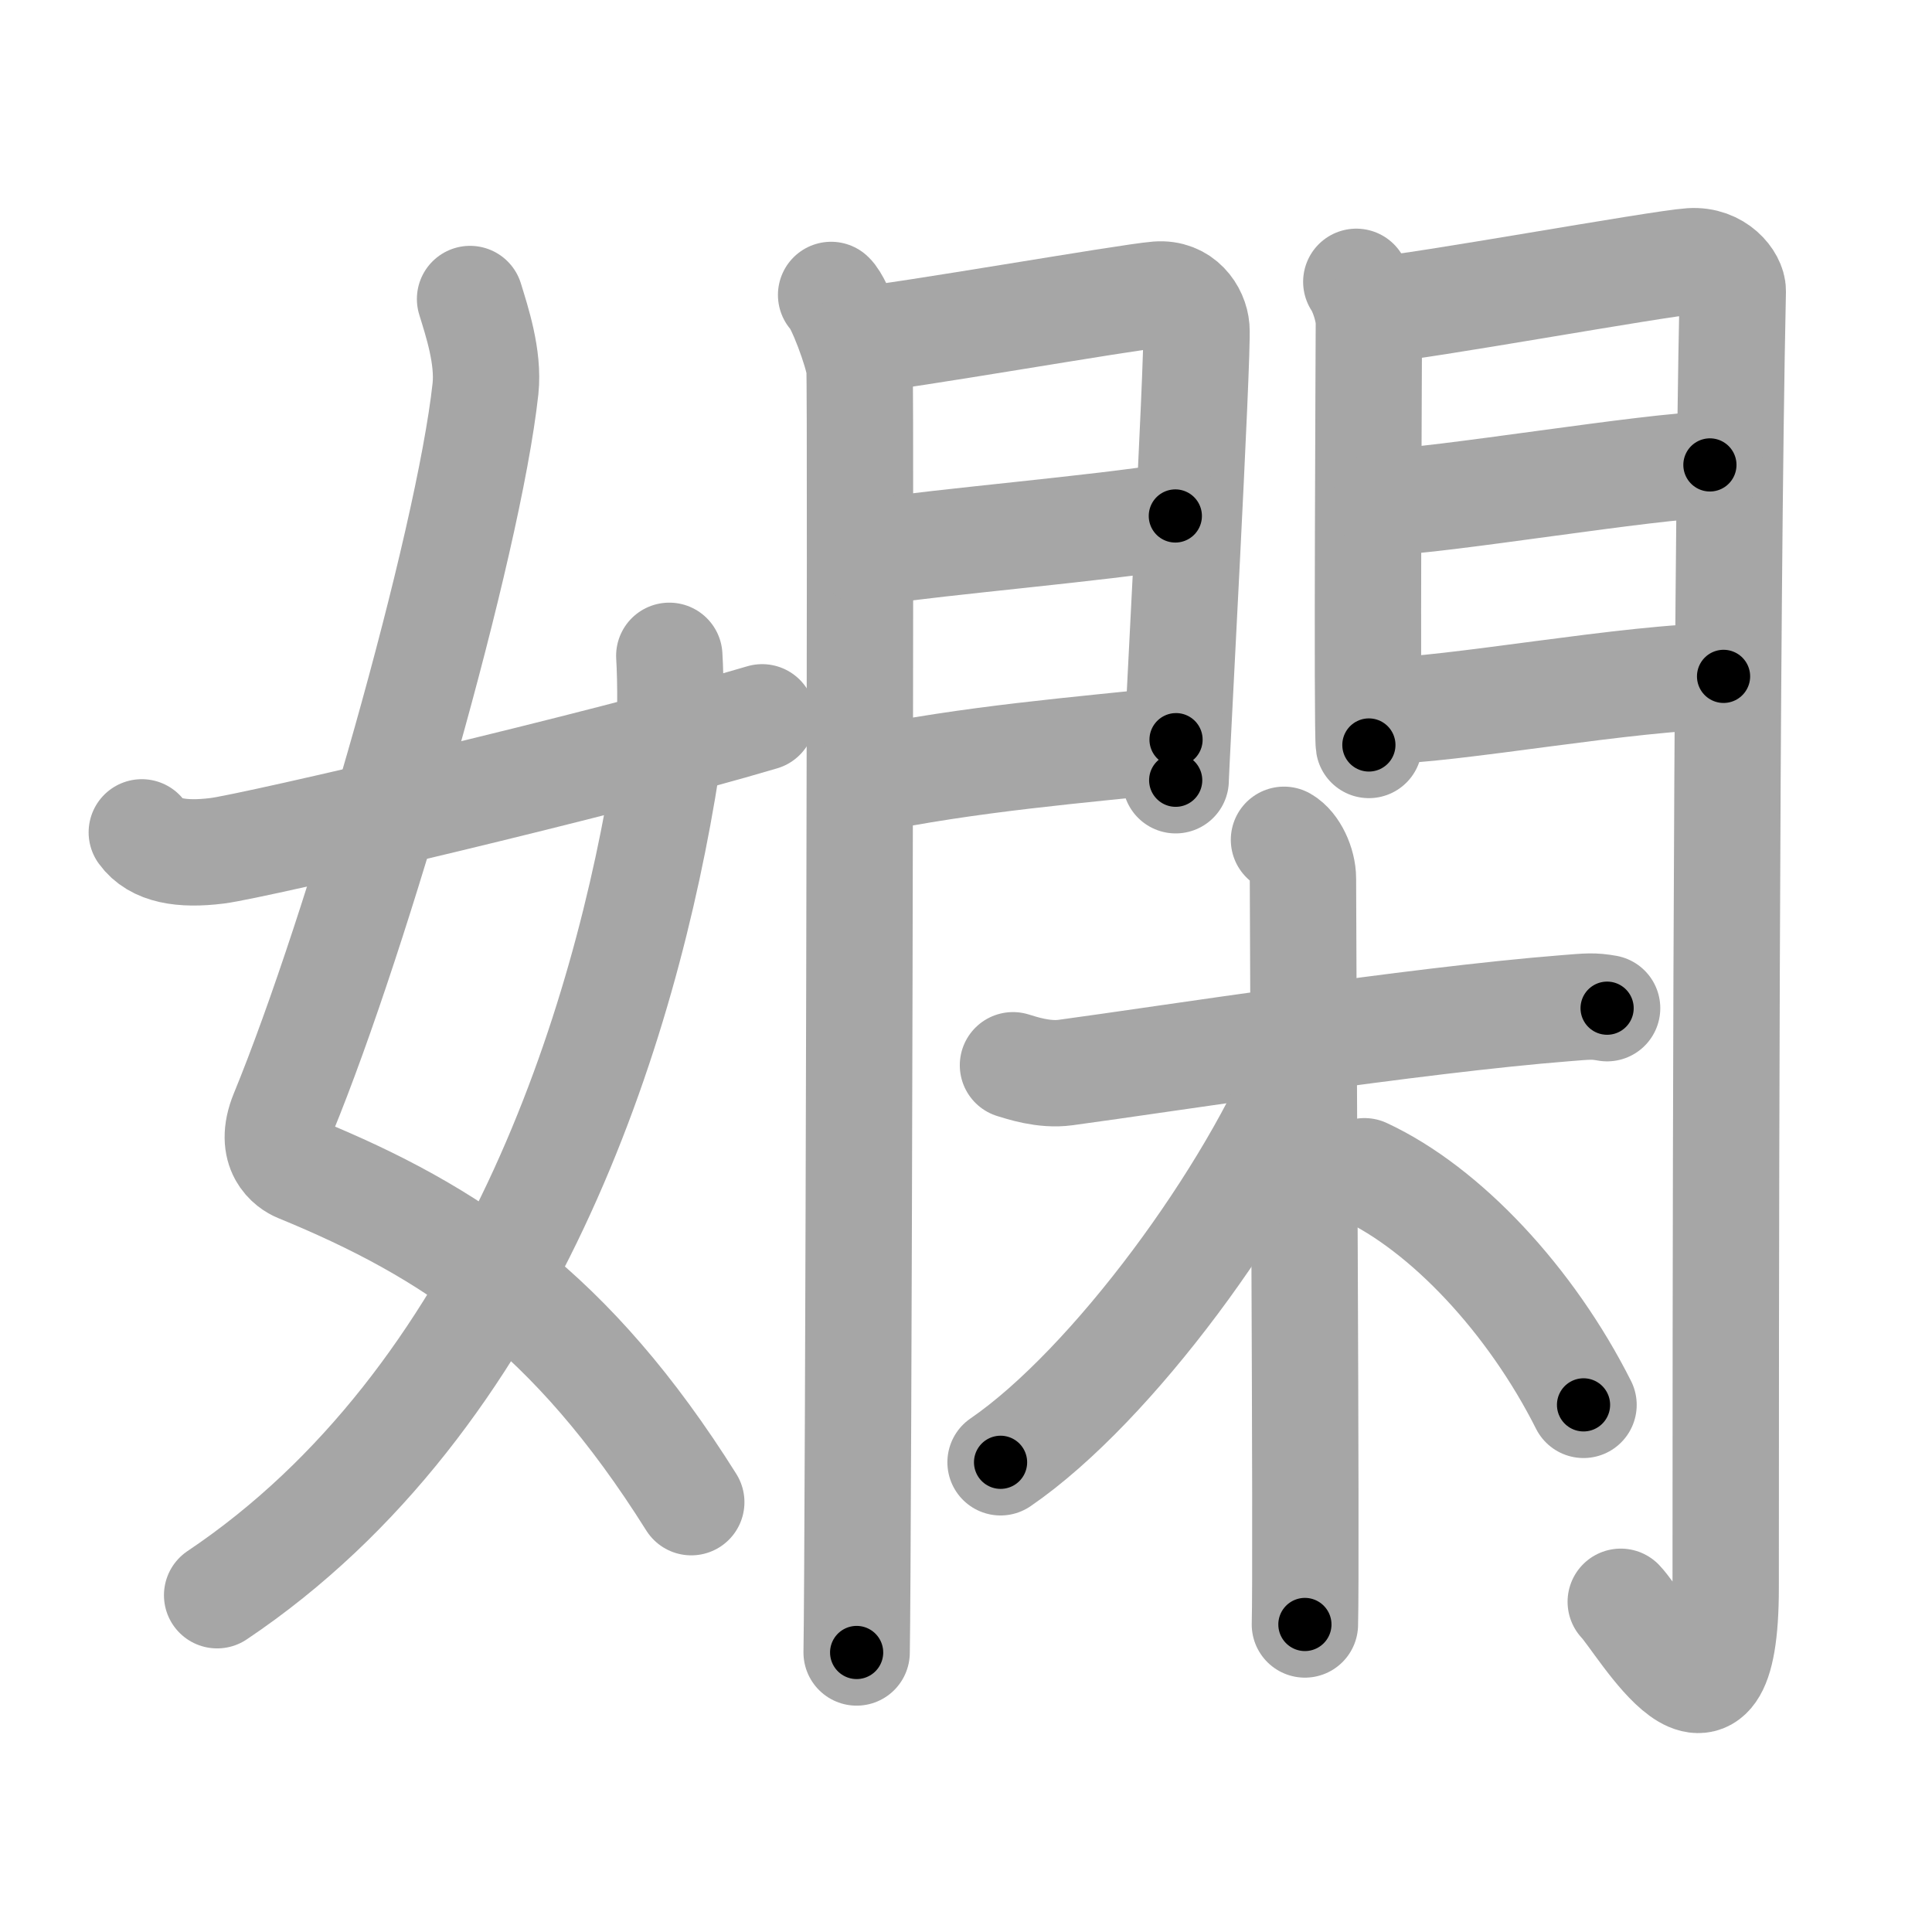 <svg xmlns="http://www.w3.org/2000/svg" viewBox="0 0 109 109" id="5afb"><g fill="none" stroke="#a6a6a6" stroke-width="6" stroke-linecap="round" stroke-linejoin="round"><g><g><path d="M26.52,16.87c0.38,1.24,1.06,3.27,0.87,5.06c-0.96,8.81-7.19,30.59-11.42,40.89c-0.87,2.12,0.4,2.94,0.87,3.13C25.5,69.5,32.25,74,39,84.75" /><path d="M37.76,37c0.08,1.26,0.13,4.33-0.15,6.17C35.3,57.98,28.68,78.98,12.25,90" /><path d="M8,46.96C8.75,48,10.25,48.25,12.25,48c2.15-0.27,21.84-4.88,30.75-7.53" /></g><g><g><g><path d="M46.89,16.64c0.48,0.43,1.5,3.23,1.6,4.1c0.1,0.86-0.06,67.09-0.16,72.49" /><path d="M48.62,19.16c1.85-0.11,15-2.41,16.68-2.54c1.4-0.11,2.13,1.01,2.2,1.9c0.11,1.37-1.17,24.83-1.17,25.5" /><path d="M48.95,31.18c4.54-0.66,12.99-1.36,17.36-2.07" /><path d="M48.62,44.07c6.15-1.28,12.29-1.75,17.73-2.34" /></g><g><path d="M76.52,15.9c0.35,0.52,0.71,1.62,0.71,2.31c0,0.69-0.12,23.13,0,23.82" /><path d="M77.82,17.46c1.99-0.1,15.75-2.6,17.57-2.72c1.52-0.1,2.38,1.07,2.37,1.68c-0.39,18.16-0.4,59.98-0.4,73.15c0,10.55-4.76,2.01-5.92,0.8" /><path d="M78.17,28.32c2.7,0,15.25-2.09,18.3-2.09" /><path d="M77.82,40.11c3.99,0,14.26-1.95,19.42-1.95" /></g></g><g><path d="M57.15,60.1c0.47,0.14,1.73,0.58,2.97,0.41c5.63-0.76,19.61-2.95,28.21-3.63c1.25-0.1,1.56-0.14,2.34,0" /><path d="M72.44,47.38c0.6,0.34,1.07,1.36,1.07,2.19c0,4.09,0.21,38.66,0.11,42.08" /><path d="M73.69,59.7c-3.04,7.65-10.93,18.47-17.24,22.8" /><path d="M76.98,66.08c4.58,2.13,9.39,7.28,12.36,13.18" /></g></g></g></g><g fill="none" stroke="#000" stroke-width="3" stroke-linecap="round" stroke-linejoin="round"><path d="M26.52,16.87c0.38,1.24,1.06,3.27,0.87,5.06c-0.96,8.81-7.19,30.59-11.42,40.89c-0.87,2.12,0.4,2.94,0.87,3.13C25.5,69.5,32.25,74,39,84.75" stroke-dasharray="80.978" stroke-dashoffset="80.978"><animate attributeName="stroke-dashoffset" values="80.978;80.978;0" dur="0.609s" fill="freeze" begin="0s;5afb.click" /></path><path d="M37.76,37c0.08,1.26,0.13,4.33-0.15,6.17C35.3,57.98,28.68,78.98,12.25,90" stroke-dasharray="60.934" stroke-dashoffset="60.934"><animate attributeName="stroke-dashoffset" values="60.934" fill="freeze" begin="5afb.click" /><animate attributeName="stroke-dashoffset" values="60.934;60.934;0" keyTimes="0;0.571;1" dur="1.067s" fill="freeze" begin="0s;5afb.click" /></path><path d="M8,46.96C8.75,48,10.25,48.25,12.25,48c2.15-0.27,21.84-4.88,30.75-7.53" stroke-dasharray="36.256" stroke-dashoffset="36.256"><animate attributeName="stroke-dashoffset" values="36.256" fill="freeze" begin="5afb.click" /><animate attributeName="stroke-dashoffset" values="36.256;36.256;0" keyTimes="0;0.746;1" dur="1.43s" fill="freeze" begin="0s;5afb.click" /></path><path d="M46.89,16.64c0.48,0.43,1.5,3.23,1.6,4.1c0.1,0.86-0.06,67.09-0.16,72.49" stroke-dasharray="76.924" stroke-dashoffset="76.924"><animate attributeName="stroke-dashoffset" values="76.924" fill="freeze" begin="5afb.click" /><animate attributeName="stroke-dashoffset" values="76.924;76.924;0" keyTimes="0;0.712;1" dur="2.008s" fill="freeze" begin="0s;5afb.click" /></path><path d="M48.62,19.16c1.85-0.11,15-2.41,16.68-2.54c1.4-0.11,2.13,1.01,2.2,1.9c0.11,1.37-1.17,24.83-1.17,25.5" stroke-dasharray="45.644" stroke-dashoffset="45.644"><animate attributeName="stroke-dashoffset" values="45.644" fill="freeze" begin="5afb.click" /><animate attributeName="stroke-dashoffset" values="45.644;45.644;0" keyTimes="0;0.815;1" dur="2.464s" fill="freeze" begin="0s;5afb.click" /></path><path d="M48.95,31.18c4.54-0.66,12.99-1.36,17.36-2.07" stroke-dasharray="17.485" stroke-dashoffset="17.485"><animate attributeName="stroke-dashoffset" values="17.485" fill="freeze" begin="5afb.click" /><animate attributeName="stroke-dashoffset" values="17.485;17.485;0" keyTimes="0;0.934;1" dur="2.639s" fill="freeze" begin="0s;5afb.click" /></path><path d="M48.62,44.07c6.15-1.28,12.29-1.75,17.73-2.34" stroke-dasharray="17.893" stroke-dashoffset="17.893"><animate attributeName="stroke-dashoffset" values="17.893" fill="freeze" begin="5afb.click" /><animate attributeName="stroke-dashoffset" values="17.893;17.893;0" keyTimes="0;0.936;1" dur="2.818s" fill="freeze" begin="0s;5afb.click" /></path><path d="M76.52,15.9c0.35,0.52,0.71,1.62,0.71,2.31c0,0.69-0.12,23.13,0,23.82" stroke-dasharray="26.264" stroke-dashoffset="26.264"><animate attributeName="stroke-dashoffset" values="26.264" fill="freeze" begin="5afb.click" /><animate attributeName="stroke-dashoffset" values="26.264;26.264;0" keyTimes="0;0.915;1" dur="3.081s" fill="freeze" begin="0s;5afb.click" /></path><path d="M77.82,17.46c1.99-0.1,15.75-2.6,17.57-2.72c1.52-0.1,2.38,1.07,2.37,1.68c-0.39,18.16-0.4,59.98-0.4,73.15c0,10.55-4.76,2.01-5.92,0.8" stroke-dasharray="106.288" stroke-dashoffset="106.288"><animate attributeName="stroke-dashoffset" values="106.288" fill="freeze" begin="5afb.click" /><animate attributeName="stroke-dashoffset" values="106.288;106.288;0" keyTimes="0;0.794;1" dur="3.88s" fill="freeze" begin="0s;5afb.click" /></path><path d="M78.17,28.32c2.7,0,15.25-2.09,18.3-2.09" stroke-dasharray="18.427" stroke-dashoffset="18.427"><animate attributeName="stroke-dashoffset" values="18.427" fill="freeze" begin="5afb.click" /><animate attributeName="stroke-dashoffset" values="18.427;18.427;0" keyTimes="0;0.955;1" dur="4.064s" fill="freeze" begin="0s;5afb.click" /></path><path d="M77.82,40.11c3.99,0,14.26-1.95,19.42-1.95" stroke-dasharray="19.53" stroke-dashoffset="19.53"><animate attributeName="stroke-dashoffset" values="19.53" fill="freeze" begin="5afb.click" /><animate attributeName="stroke-dashoffset" values="19.53;19.53;0" keyTimes="0;0.954;1" dur="4.259s" fill="freeze" begin="0s;5afb.click" /></path><path d="M57.15,60.1c0.47,0.14,1.73,0.58,2.97,0.41c5.63-0.76,19.61-2.95,28.21-3.63c1.25-0.1,1.56-0.14,2.34,0" stroke-dasharray="33.82" stroke-dashoffset="33.82"><animate attributeName="stroke-dashoffset" values="33.82" fill="freeze" begin="5afb.click" /><animate attributeName="stroke-dashoffset" values="33.82;33.82;0" keyTimes="0;0.926;1" dur="4.597s" fill="freeze" begin="0s;5afb.click" /></path><path d="M72.44,47.38c0.6,0.34,1.07,1.36,1.07,2.19c0,4.09,0.21,38.66,0.11,42.08" stroke-dasharray="44.611" stroke-dashoffset="44.611"><animate attributeName="stroke-dashoffset" values="44.611" fill="freeze" begin="5afb.click" /><animate attributeName="stroke-dashoffset" values="44.611;44.611;0" keyTimes="0;0.912;1" dur="5.043s" fill="freeze" begin="0s;5afb.click" /></path><path d="M73.69,59.7c-3.04,7.65-10.93,18.47-17.24,22.8" stroke-dasharray="28.889" stroke-dashoffset="28.889"><animate attributeName="stroke-dashoffset" values="28.889" fill="freeze" begin="5afb.click" /><animate attributeName="stroke-dashoffset" values="28.889;28.889;0" keyTimes="0;0.946;1" dur="5.332s" fill="freeze" begin="0s;5afb.click" /></path><path d="M76.98,66.08c4.58,2.13,9.39,7.28,12.36,13.18" stroke-dasharray="18.372" stroke-dashoffset="18.372"><animate attributeName="stroke-dashoffset" values="18.372" fill="freeze" begin="5afb.click" /><animate attributeName="stroke-dashoffset" values="18.372;18.372;0" keyTimes="0;0.967;1" dur="5.516s" fill="freeze" begin="0s;5afb.click" /></path></g></svg>